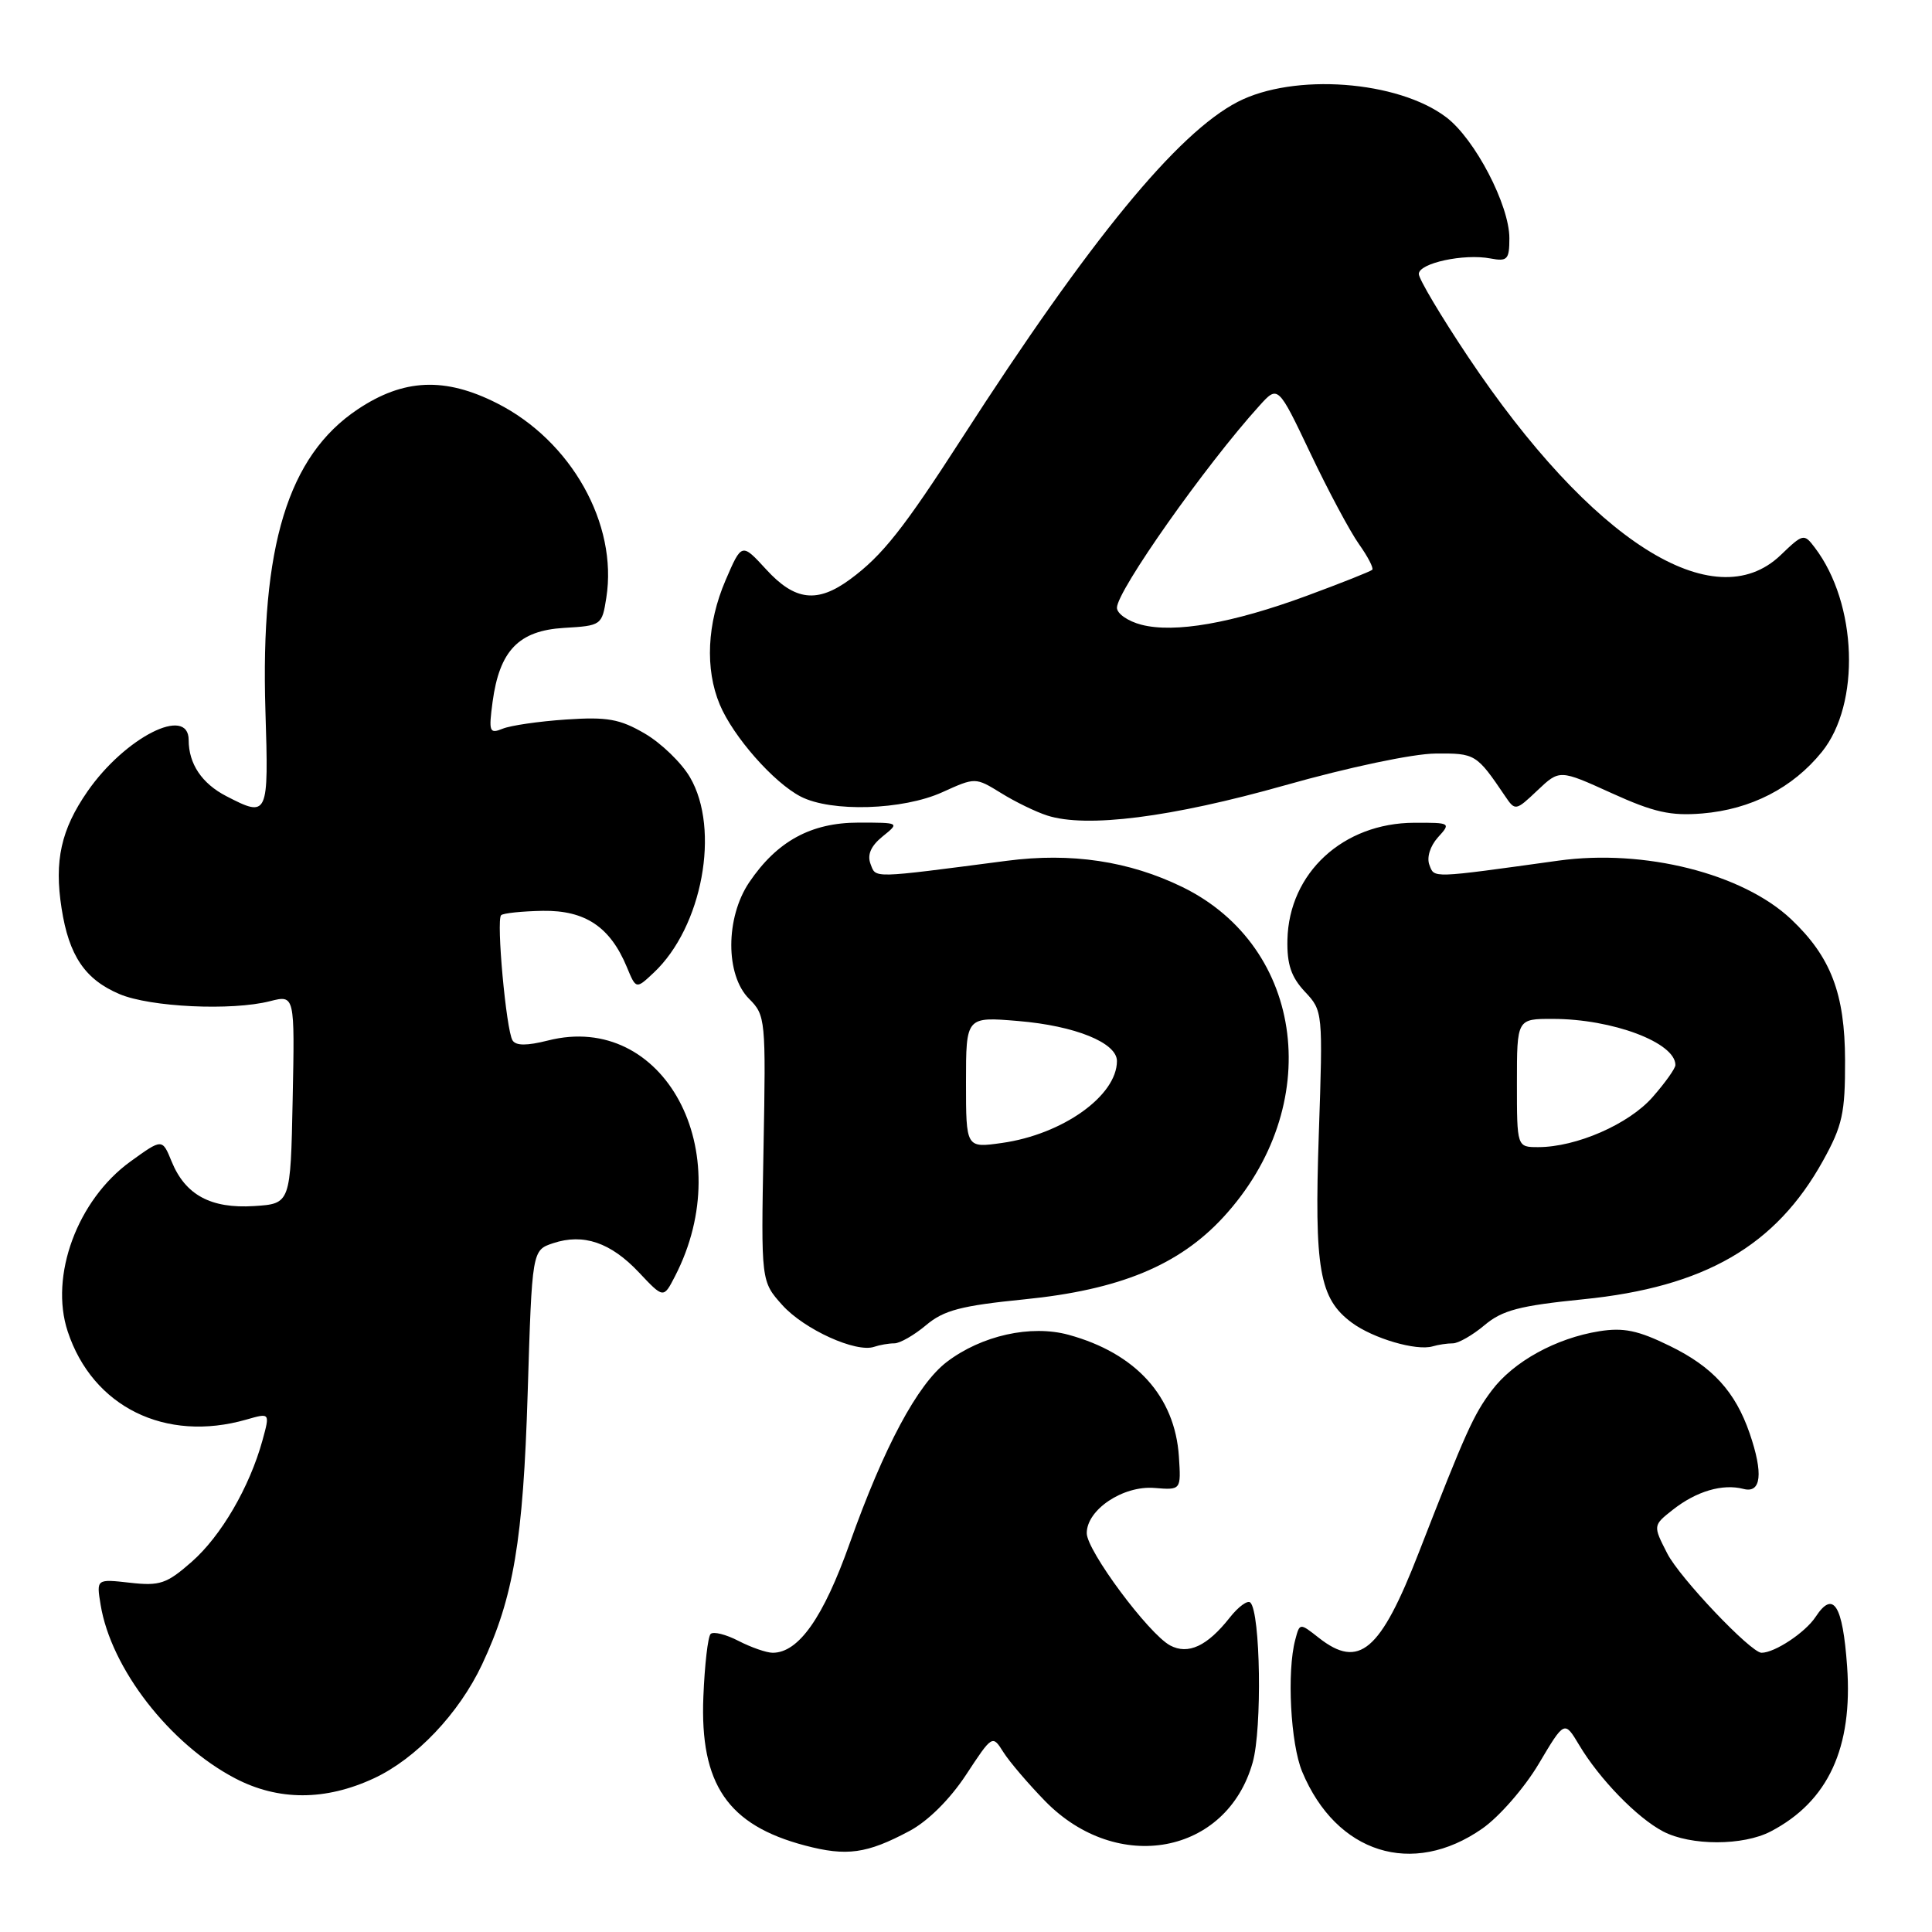 <?xml version="1.0" encoding="UTF-8" standalone="no"?>
<!DOCTYPE svg PUBLIC "-//W3C//DTD SVG 1.1//EN" "http://www.w3.org/Graphics/SVG/1.1/DTD/svg11.dtd" >
<svg xmlns="http://www.w3.org/2000/svg" xmlns:xlink="http://www.w3.org/1999/xlink" version="1.1" viewBox="0 0 256 256">
 <g >
 <path fill="currentColor"
d=" M 120.50 242.62 C 122.95 241.32 125.86 238.43 128.00 235.18 C 131.50 229.86 131.50 229.86 132.96 232.18 C 133.77 233.46 136.26 236.37 138.48 238.65 C 148.05 248.45 162.57 245.74 165.99 233.52 C 167.25 229.05 167.02 213.68 165.68 212.35 C 165.32 211.99 164.09 212.89 162.94 214.35 C 159.97 218.12 157.44 219.30 155.05 218.03 C 152.19 216.49 144.00 205.47 144.00 203.15 C 144.00 200.04 148.80 196.83 152.96 197.16 C 156.50 197.45 156.50 197.45 156.21 192.99 C 155.68 185.02 150.50 179.31 141.60 176.87 C 136.59 175.50 130.06 176.96 125.46 180.46 C 121.57 183.43 117.15 191.69 112.59 204.50 C 109.10 214.34 105.82 219.00 102.39 219.00 C 101.57 219.00 99.53 218.29 97.86 217.43 C 96.18 216.56 94.52 216.15 94.16 216.51 C 93.80 216.87 93.37 220.61 93.20 224.83 C 92.73 236.42 96.43 241.84 106.67 244.54 C 112.19 246.00 114.86 245.63 120.50 242.62 Z  M 196.42 242.29 C 198.67 240.72 202.02 236.87 203.90 233.70 C 207.30 227.97 207.30 227.97 209.25 231.23 C 211.93 235.73 216.93 240.87 220.36 242.67 C 224.03 244.59 230.97 244.59 234.64 242.67 C 242.24 238.70 245.53 231.59 244.75 220.79 C 244.17 212.64 242.92 210.67 240.58 214.24 C 239.22 216.31 235.17 219.00 233.41 219.00 C 232.00 219.00 222.55 209.05 220.92 205.84 C 219.02 202.13 219.02 202.13 221.67 200.04 C 224.79 197.59 228.25 196.57 231.02 197.29 C 233.38 197.91 233.67 195.25 231.83 189.90 C 229.93 184.40 226.93 181.11 221.27 178.35 C 217.05 176.28 215.13 175.88 211.89 176.40 C 206.17 177.32 200.54 180.42 197.67 184.24 C 195.24 187.47 194.24 189.69 187.98 205.77 C 182.90 218.83 180.09 221.21 174.75 217.02 C 172.22 215.03 172.22 215.03 171.63 217.27 C 170.50 221.48 171.00 231.07 172.55 234.77 C 177.07 245.59 187.15 248.77 196.42 242.29 Z  M 49.56 235.63 C 55.14 233.03 60.82 227.04 63.88 220.54 C 68.05 211.66 69.32 204.13 69.92 184.58 C 70.50 165.66 70.50 165.66 73.29 164.73 C 77.30 163.40 80.92 164.63 84.66 168.60 C 87.92 172.06 87.92 172.06 89.43 169.13 C 97.98 152.60 87.96 133.98 72.62 137.87 C 69.80 138.58 68.36 138.58 67.91 137.85 C 67.07 136.49 65.74 121.93 66.40 121.27 C 66.67 121.00 69.16 120.74 71.93 120.69 C 77.55 120.61 80.85 122.82 83.06 128.14 C 84.28 131.09 84.28 131.09 86.63 128.88 C 93.06 122.84 95.46 109.89 91.43 103.00 C 90.31 101.07 87.61 98.47 85.44 97.20 C 82.13 95.27 80.47 94.97 75.00 95.34 C 71.42 95.58 67.64 96.13 66.60 96.56 C 64.85 97.27 64.74 96.97 65.27 93.00 C 66.19 86.20 68.73 83.56 74.73 83.20 C 79.69 82.91 79.77 82.85 80.34 79.20 C 81.88 69.43 75.69 58.41 65.87 53.44 C 58.95 49.93 53.47 50.17 47.38 54.25 C 38.15 60.43 34.50 72.39 35.17 94.19 C 35.61 108.19 35.53 108.36 29.98 105.49 C 26.75 103.82 25.00 101.21 25.00 98.07 C 25.00 93.42 16.56 97.70 11.59 104.87 C 8.09 109.92 7.17 114.06 8.16 120.36 C 9.13 126.63 11.27 129.79 15.83 131.72 C 19.90 133.45 30.71 133.96 35.78 132.66 C 39.06 131.83 39.06 131.83 38.78 145.66 C 38.50 159.50 38.50 159.50 33.66 159.81 C 27.94 160.17 24.55 158.34 22.74 153.90 C 21.50 150.86 21.50 150.86 17.28 153.91 C 10.25 159.00 6.54 169.06 8.97 176.42 C 12.27 186.42 21.92 191.18 32.65 188.10 C 35.78 187.20 35.78 187.20 34.78 190.85 C 33.07 197.05 29.30 203.53 25.40 206.95 C 22.09 209.86 21.18 210.17 17.22 209.72 C 12.77 209.22 12.77 209.22 13.33 212.63 C 14.70 221.06 22.47 231.09 31.16 235.64 C 36.88 238.63 43.11 238.63 49.56 235.63 Z  M 118.51 178.00 C 119.24 178.00 121.13 176.92 122.71 175.59 C 125.06 173.61 127.35 173.01 135.74 172.17 C 148.35 170.91 156.22 167.66 162.09 161.29 C 175.59 146.64 172.98 125.52 156.68 117.54 C 149.63 114.10 141.94 112.94 133.41 114.06 C 115.28 116.42 116.09 116.40 115.35 114.48 C 114.89 113.26 115.39 112.10 116.94 110.84 C 119.22 109.00 119.22 109.00 113.76 109.00 C 107.46 109.00 102.95 111.47 99.27 116.92 C 96.12 121.60 96.11 129.20 99.25 132.34 C 101.44 134.53 101.49 135.05 101.17 152.19 C 100.84 169.79 100.84 169.79 103.67 172.94 C 106.57 176.16 113.44 179.28 115.83 178.46 C 116.56 178.21 117.77 178.00 118.51 178.00 Z  M 192.51 178.00 C 193.24 178.00 195.13 176.92 196.71 175.59 C 199.06 173.61 201.35 173.01 209.79 172.16 C 225.87 170.55 235.30 165.10 241.56 153.80 C 244.13 149.16 244.50 147.50 244.48 140.50 C 244.46 131.66 242.60 126.79 237.34 121.81 C 230.93 115.75 217.87 112.46 206.50 114.04 C 189.48 116.40 190.08 116.38 189.40 114.60 C 189.03 113.62 189.50 112.11 190.53 110.96 C 192.28 109.04 192.22 109.00 187.40 109.02 C 177.96 109.05 170.79 115.67 170.59 124.53 C 170.52 127.79 171.09 129.46 172.90 131.40 C 175.29 133.94 175.30 134.07 174.75 150.23 C 174.14 168.19 174.81 172.06 179.12 175.26 C 181.96 177.36 187.68 179.03 189.83 178.40 C 190.56 178.18 191.77 178.00 192.51 178.00 Z  M 170.25 104.06 C 178.65 101.68 187.23 99.87 190.19 99.85 C 195.50 99.80 195.64 99.89 199.44 105.50 C 200.77 107.47 200.85 107.45 203.72 104.73 C 206.65 101.96 206.65 101.96 213.54 105.09 C 219.15 107.64 221.37 108.13 225.55 107.79 C 232.02 107.25 237.54 104.41 241.40 99.64 C 246.56 93.27 246.11 79.98 240.47 72.56 C 239.04 70.67 238.92 70.70 235.94 73.56 C 227.11 82.01 210.85 71.68 194.51 47.25 C 190.93 41.89 188.00 36.97 188.00 36.30 C 188.00 34.87 193.98 33.57 197.51 34.25 C 199.74 34.67 200.00 34.39 200.00 31.56 C 200.00 27.18 195.44 18.43 191.65 15.55 C 185.24 10.67 171.45 9.65 164.00 13.50 C 156.00 17.64 144.41 31.76 127.50 58.00 C 119.72 70.07 116.92 73.61 112.66 76.75 C 108.30 79.96 105.34 79.62 101.53 75.46 C 98.28 71.92 98.28 71.92 96.14 76.89 C 93.68 82.62 93.40 88.63 95.37 93.35 C 97.14 97.59 102.51 103.70 106.10 105.55 C 110.15 107.64 119.63 107.35 124.87 104.97 C 129.24 102.99 129.24 102.99 132.64 105.08 C 134.50 106.24 137.26 107.58 138.76 108.06 C 143.97 109.74 155.20 108.31 170.25 104.06 Z  M 128.00 143.42 C 128.00 134.71 128.00 134.71 134.92 135.29 C 142.47 135.92 148.00 138.17 148.00 140.59 C 148.00 145.19 140.80 150.32 132.75 151.45 C 128.00 152.12 128.00 152.12 128.00 143.42 Z  M 201.00 143.50 C 201.00 135.00 201.00 135.00 205.75 135.01 C 213.66 135.01 222.00 138.15 222.00 141.12 C 222.00 141.57 220.64 143.48 218.97 145.38 C 215.83 148.96 208.87 152.00 203.82 152.00 C 201.00 152.00 201.00 152.00 201.00 143.50 Z  M 151.24 82.78 C 149.46 82.32 148.00 81.31 148.00 80.53 C 148.00 78.30 159.74 61.64 166.87 53.77 C 169.34 51.03 169.34 51.03 173.63 60.05 C 175.99 65.02 178.89 70.44 180.07 72.10 C 181.25 73.76 182.04 75.29 181.83 75.50 C 181.62 75.71 177.72 77.26 173.17 78.94 C 163.27 82.59 155.65 83.92 151.24 82.78 Z "/>
</g>
</svg>